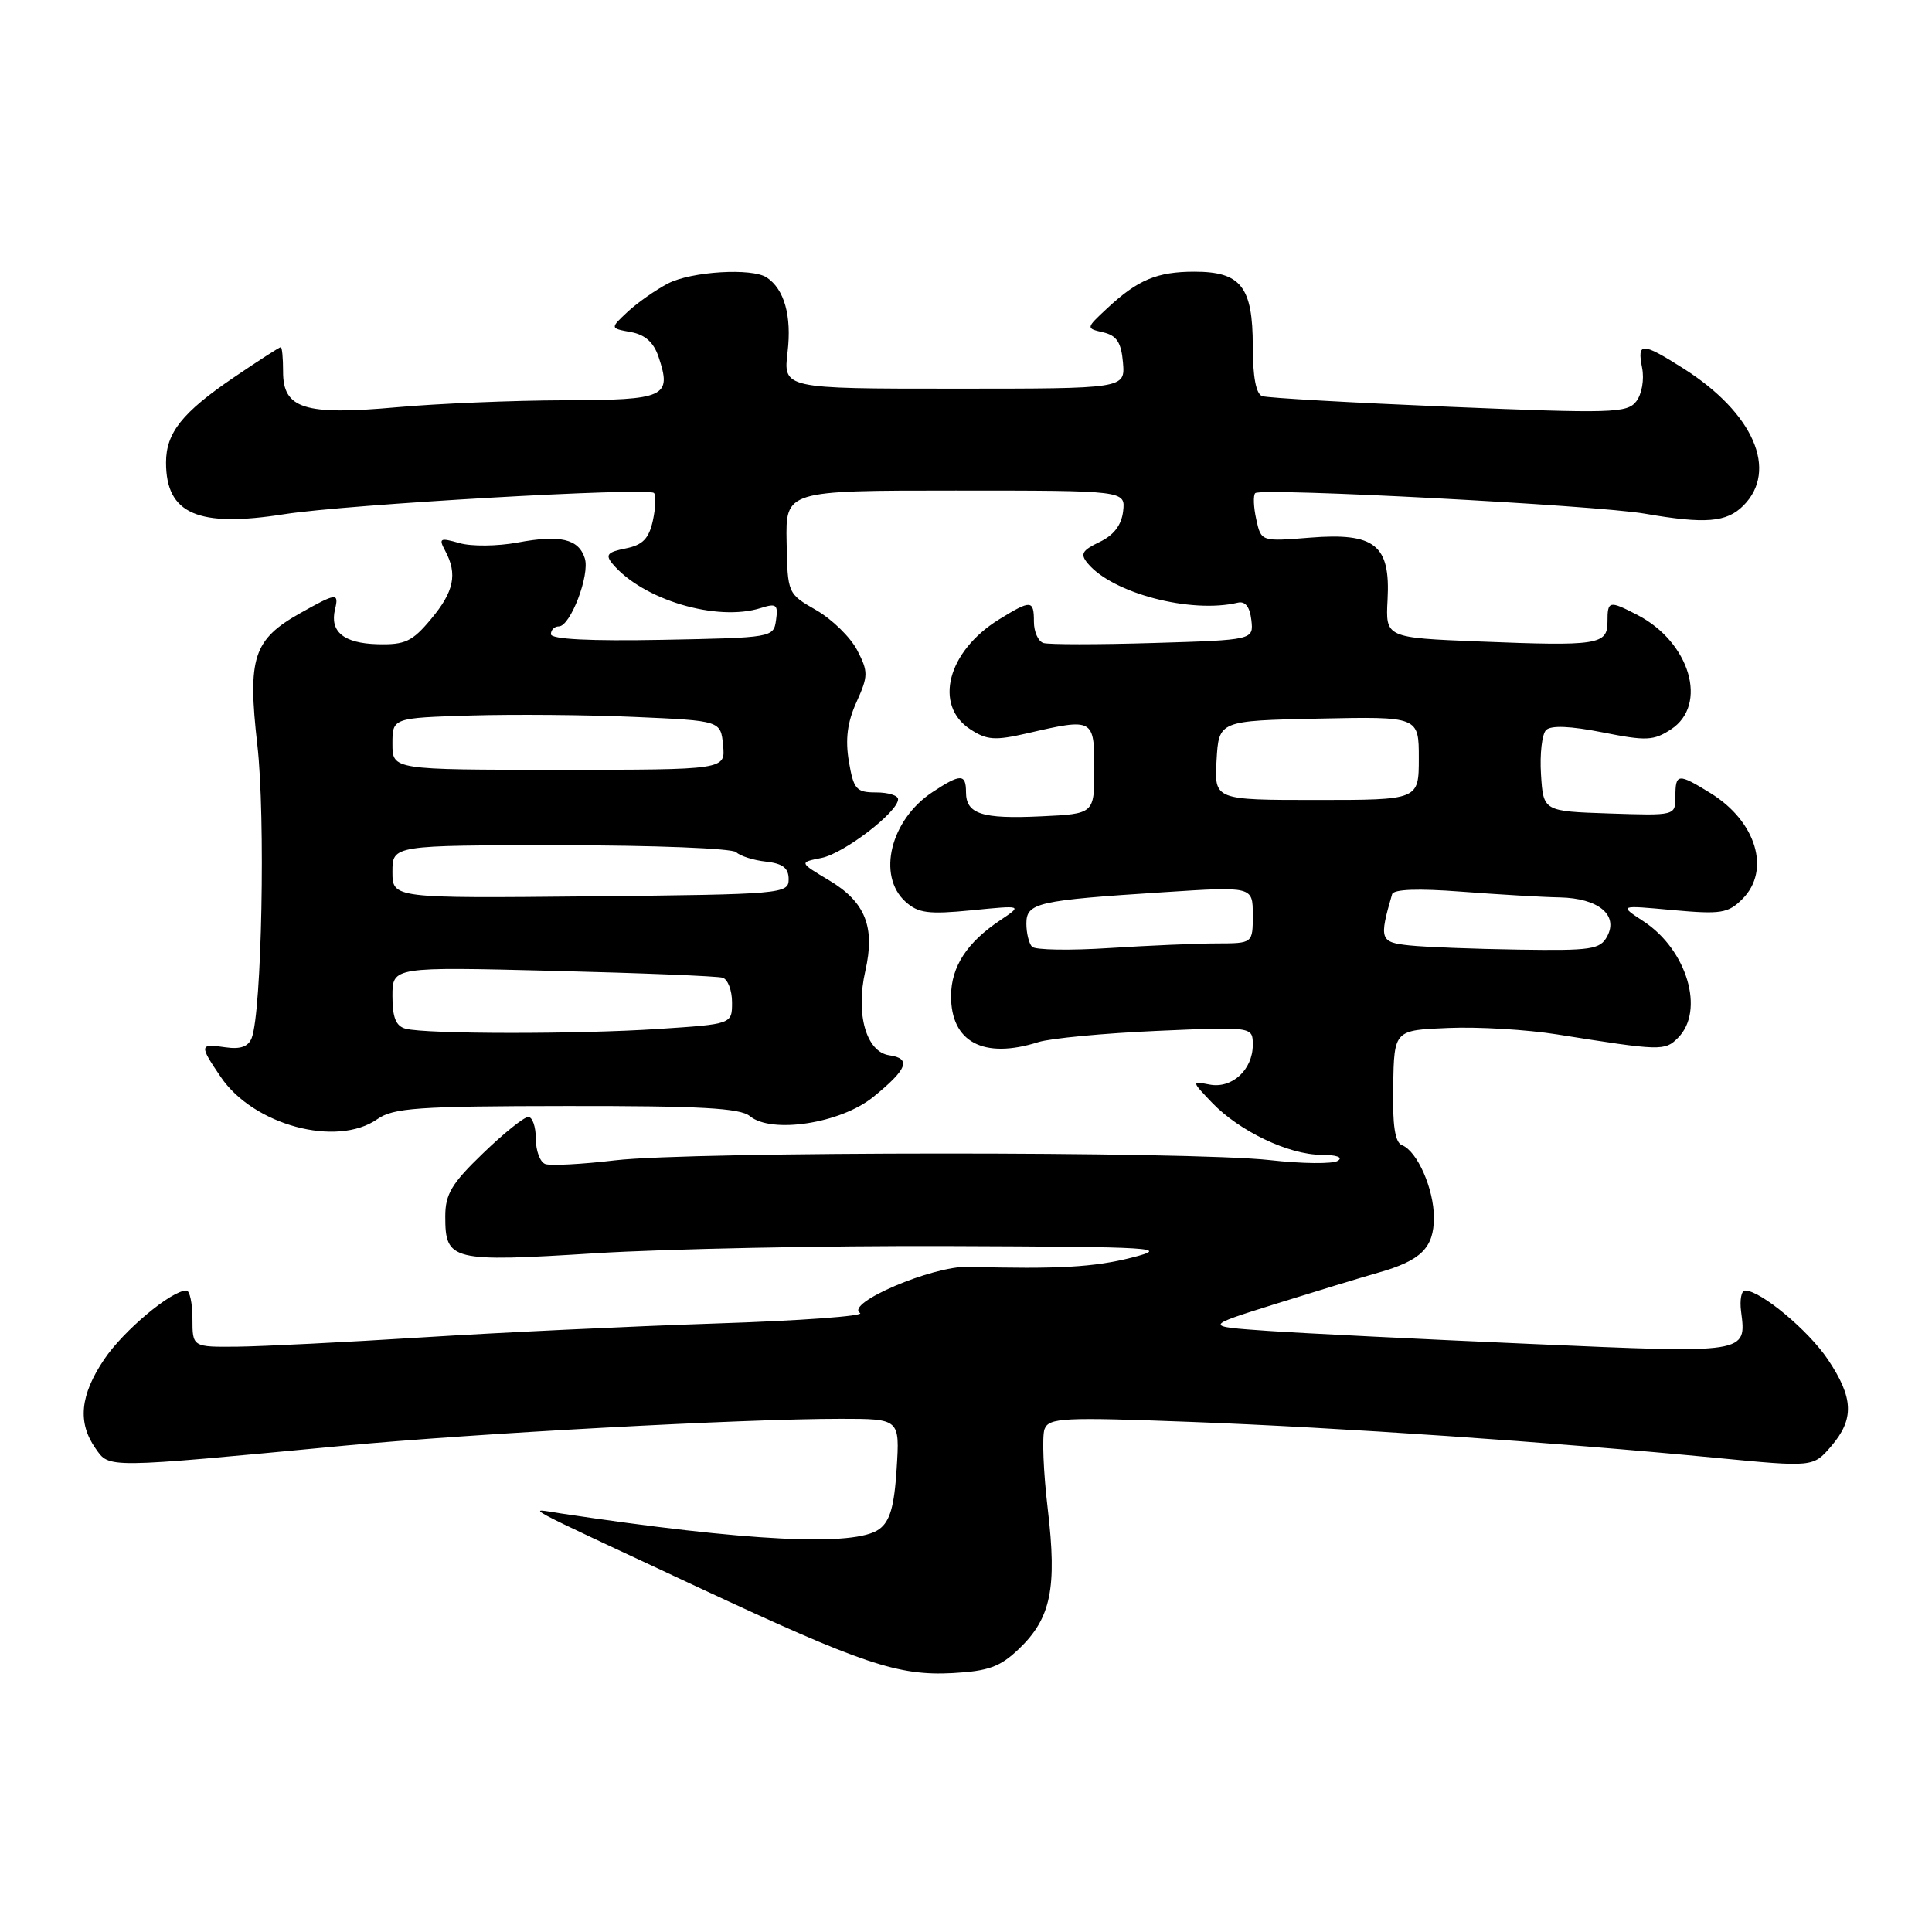 <?xml version="1.0" encoding="UTF-8" standalone="no"?>
<!DOCTYPE svg PUBLIC "-//W3C//DTD SVG 1.1//EN" "http://www.w3.org/Graphics/SVG/1.1/DTD/svg11.dtd" >
<svg xmlns="http://www.w3.org/2000/svg" xmlns:xlink="http://www.w3.org/1999/xlink" version="1.1" viewBox="0 0 256 256">
 <g >
 <path fill="currentColor"
d=" M 135.01 218.49 C 139.26 214.42 140.08 210.46 138.83 199.93 C 138.25 195.03 138.06 190.27 138.41 189.36 C 138.99 187.86 140.86 187.77 157.78 188.41 C 177.46 189.15 205.73 191.09 227.38 193.17 C 240.25 194.41 240.25 194.41 242.63 191.65 C 245.73 188.04 245.62 185.23 242.20 180.13 C 239.60 176.26 233.28 171.00 231.23 171.00 C 230.74 171.00 230.51 172.24 230.70 173.75 C 231.43 179.38 231.67 179.34 202.87 178.08 C 188.37 177.45 172.68 176.67 168.00 176.35 C 159.50 175.76 159.50 175.76 169.00 172.78 C 174.22 171.15 180.35 169.28 182.61 168.64 C 188.30 167.03 190.00 165.35 190.00 161.33 C 190.00 157.53 187.79 152.52 185.77 151.74 C 184.84 151.38 184.50 149.12 184.60 143.87 C 184.74 136.50 184.74 136.50 191.92 136.21 C 195.87 136.04 202.34 136.43 206.30 137.06 C 220.13 139.26 220.59 139.27 222.34 137.52 C 225.93 133.93 223.55 125.87 217.79 122.09 C 214.50 119.93 214.50 119.93 221.63 120.59 C 228.05 121.17 228.98 121.02 230.88 119.12 C 234.67 115.33 232.72 108.84 226.66 105.10 C 222.34 102.43 222.00 102.46 222.00 105.54 C 222.00 108.08 222.00 108.08 213.25 107.79 C 204.50 107.50 204.50 107.50 204.19 102.61 C 204.02 99.92 204.32 97.28 204.86 96.74 C 205.51 96.09 208.08 96.20 212.34 97.04 C 218.14 98.20 219.12 98.15 221.42 96.64 C 226.38 93.39 223.94 85.09 216.96 81.48 C 213.20 79.54 213.00 79.58 213.00 82.38 C 213.00 85.44 211.75 85.63 196.04 85.00 C 183.59 84.50 183.59 84.50 183.86 79.46 C 184.25 72.20 182.19 70.55 173.57 71.24 C 167.11 71.76 167.11 71.76 166.46 68.81 C 166.10 67.19 166.04 65.62 166.33 65.34 C 167.07 64.60 211.47 66.94 217.93 68.06 C 225.97 69.45 228.78 69.22 231.00 67.00 C 235.67 62.33 232.35 54.71 223.07 48.83 C 217.53 45.32 216.91 45.31 217.59 48.75 C 217.89 50.30 217.55 52.24 216.81 53.19 C 215.61 54.74 213.58 54.80 192.00 53.90 C 179.07 53.36 167.94 52.73 167.25 52.49 C 166.43 52.21 166.00 49.93 166.00 45.86 C 166.00 38.00 164.43 36.00 158.28 36.00 C 153.31 36.00 150.76 37.07 146.69 40.87 C 143.87 43.50 143.87 43.50 146.19 44.04 C 147.97 44.46 148.57 45.37 148.80 48.04 C 149.09 51.50 149.09 51.50 126.44 51.50 C 103.78 51.50 103.78 51.50 104.36 46.62 C 104.92 41.87 103.93 38.32 101.60 36.77 C 99.66 35.47 91.59 35.96 88.50 37.57 C 86.85 38.43 84.45 40.12 83.16 41.32 C 80.83 43.50 80.83 43.50 83.58 44.00 C 85.48 44.34 86.62 45.37 87.26 47.28 C 89.04 52.62 88.22 53.00 74.78 53.04 C 68.03 53.06 58.00 53.47 52.50 53.97 C 40.32 55.06 37.49 54.16 37.51 49.22 C 37.51 47.45 37.38 46.00 37.20 46.00 C 37.03 46.00 34.24 47.80 31.00 50.00 C 24.15 54.65 22.00 57.35 22.00 61.29 C 22.00 68.10 26.22 69.94 37.69 68.13 C 45.83 66.84 85.88 64.54 86.65 65.32 C 86.95 65.61 86.88 67.26 86.51 68.97 C 85.98 71.38 85.16 72.22 82.90 72.67 C 80.49 73.15 80.18 73.51 81.15 74.69 C 85.13 79.47 95.00 82.42 100.83 80.56 C 102.87 79.91 103.12 80.11 102.83 82.16 C 102.50 84.48 102.37 84.50 87.75 84.78 C 78.15 84.96 73.00 84.70 73.00 84.03 C 73.00 83.46 73.47 83.00 74.05 83.00 C 75.58 83.00 78.19 76.17 77.49 73.98 C 76.67 71.40 74.24 70.83 68.57 71.89 C 65.92 72.38 62.46 72.42 60.88 71.96 C 58.28 71.22 58.10 71.32 59.00 73.00 C 60.64 76.07 60.16 78.39 57.12 82.02 C 54.63 85.01 53.68 85.46 50.01 85.36 C 45.56 85.24 43.68 83.71 44.39 80.75 C 44.93 78.51 44.59 78.54 39.79 81.24 C 33.56 84.74 32.78 87.15 34.10 98.72 C 35.19 108.21 34.69 134.05 33.35 137.54 C 32.90 138.69 31.86 139.06 29.86 138.77 C 26.42 138.26 26.38 138.47 29.25 142.70 C 33.57 149.09 44.61 152.06 50.00 148.29 C 52.13 146.80 55.36 146.57 75.08 146.55 C 92.75 146.53 98.08 146.82 99.36 147.89 C 102.23 150.27 111.38 148.86 115.70 145.36 C 120.23 141.69 120.79 140.25 117.84 139.83 C 114.78 139.39 113.35 134.38 114.66 128.65 C 115.99 122.83 114.66 119.51 109.86 116.65 C 105.88 114.27 105.88 114.27 108.86 113.68 C 111.84 113.08 119.00 107.59 119.00 105.90 C 119.00 105.40 117.69 105.00 116.09 105.00 C 113.46 105.00 113.11 104.60 112.48 100.90 C 111.99 97.96 112.27 95.72 113.49 93.03 C 115.06 89.55 115.06 89.02 113.58 86.15 C 112.69 84.44 110.26 82.06 108.16 80.85 C 104.36 78.67 104.36 78.64 104.23 71.83 C 104.10 65.00 104.10 65.00 126.62 65.00 C 149.13 65.00 149.13 65.00 148.82 67.74 C 148.60 69.59 147.58 70.92 145.69 71.82 C 143.36 72.94 143.10 73.41 144.13 74.65 C 147.41 78.61 157.79 81.33 164.00 79.86 C 165.00 79.62 165.60 80.39 165.81 82.15 C 166.11 84.80 166.11 84.80 152.81 85.20 C 145.49 85.42 138.94 85.42 138.25 85.20 C 137.56 84.97 137.00 83.71 137.00 82.39 C 137.00 79.47 136.63 79.45 132.37 82.08 C 125.55 86.30 123.68 93.44 128.56 96.63 C 130.77 98.08 131.83 98.15 136.14 97.16 C 144.90 95.13 145.00 95.19 145.00 101.92 C 145.00 107.84 145.00 107.84 137.92 108.17 C 130.09 108.54 128.00 107.86 128.00 104.95 C 128.00 102.51 127.26 102.51 123.57 104.95 C 117.99 108.62 116.17 116.03 119.98 119.48 C 121.66 121.00 123.02 121.18 128.73 120.62 C 135.50 119.95 135.50 119.95 132.53 121.94 C 128.13 124.88 126.05 128.08 126.02 131.92 C 125.98 138.08 130.32 140.39 137.60 138.08 C 139.20 137.58 146.24 136.91 153.25 136.60 C 166.00 136.04 166.00 136.04 166.00 138.45 C 166.00 141.75 163.24 144.28 160.28 143.71 C 157.87 143.25 157.87 143.25 160.62 146.13 C 164.22 149.88 170.75 153.00 175.07 153.02 C 177.11 153.02 178.00 153.35 177.27 153.81 C 176.59 154.25 172.54 154.20 168.27 153.72 C 157.84 152.54 91.56 152.56 81.50 153.75 C 77.10 154.27 72.94 154.49 72.25 154.24 C 71.56 153.99 71.00 152.48 71.00 150.89 C 71.00 149.30 70.55 148.00 70.00 148.00 C 69.44 148.00 66.74 150.17 64.00 152.82 C 59.84 156.82 59.00 158.23 59.00 161.19 C 59.00 167.06 59.79 167.26 78.89 166.06 C 88.26 165.48 109.33 165.05 125.71 165.11 C 153.39 165.21 155.11 165.32 150.00 166.63 C 144.99 167.91 140.23 168.18 128.27 167.86 C 123.54 167.73 111.91 172.71 113.96 173.98 C 114.61 174.38 106.00 175.01 94.82 175.37 C 83.64 175.74 66.17 176.57 56.00 177.21 C 45.83 177.85 34.80 178.40 31.50 178.44 C 25.50 178.50 25.50 178.50 25.50 174.75 C 25.50 172.69 25.14 171.00 24.70 171.00 C 22.71 171.00 16.35 176.33 13.80 180.13 C 10.61 184.87 10.26 188.50 12.65 191.91 C 14.52 194.57 13.73 194.58 45.50 191.57 C 62.65 189.95 98.48 188.00 111.37 188.00 C 119.23 188.00 119.23 188.00 118.81 194.62 C 118.49 199.63 117.93 201.58 116.50 202.62 C 113.30 204.97 99.06 204.26 74.33 200.54 C 69.84 199.87 67.85 198.80 92.50 210.32 C 114.28 220.49 118.99 222.08 126.25 221.69 C 130.99 221.43 132.53 220.86 135.01 218.49 Z  M 53.75 136.31 C 52.46 135.97 52.00 134.83 52.00 131.98 C 52.00 128.11 52.00 128.11 73.25 128.64 C 84.94 128.93 95.06 129.34 95.75 129.55 C 96.44 129.76 97.00 131.23 97.00 132.82 C 97.00 135.70 97.00 135.70 87.25 136.34 C 76.54 137.05 56.51 137.03 53.75 136.31 Z  M 136.75 125.45 C 136.34 125.02 136.00 123.64 136.00 122.38 C 136.00 119.62 137.44 119.30 154.25 118.22 C 166.00 117.46 166.00 117.46 166.00 121.23 C 166.00 125.00 166.00 125.00 161.25 125.01 C 158.64 125.01 152.22 125.29 147.00 125.62 C 141.78 125.96 137.16 125.88 136.75 125.45 Z  M 186.75 125.27 C 182.85 124.86 182.72 124.48 184.46 118.49 C 184.65 117.83 187.91 117.71 193.63 118.15 C 198.51 118.52 204.38 118.87 206.68 118.91 C 211.78 119.02 214.48 121.23 212.96 124.07 C 212.03 125.81 210.87 125.98 201.21 125.83 C 195.32 125.74 188.81 125.49 186.75 125.27 Z  M 52.00 115.52 C 52.00 112.00 52.00 112.00 74.30 112.00 C 86.57 112.00 97.03 112.41 97.55 112.92 C 98.07 113.43 99.85 113.99 101.50 114.17 C 103.72 114.42 104.50 115.02 104.50 116.50 C 104.50 118.44 103.74 118.51 78.25 118.77 C 52.00 119.03 52.00 119.03 52.00 115.52 Z  M 161.20 100.75 C 161.50 95.50 161.50 95.50 174.75 95.22 C 188.00 94.94 188.00 94.94 188.00 100.47 C 188.00 106.00 188.00 106.00 174.45 106.00 C 160.90 106.00 160.90 106.00 161.20 100.75 Z  M 52.00 98.56 C 52.00 95.13 52.00 95.13 62.37 94.81 C 68.08 94.64 77.87 94.72 84.12 95.00 C 95.50 95.50 95.50 95.50 95.81 98.75 C 96.13 102.00 96.13 102.00 74.06 102.00 C 52.00 102.00 52.00 102.00 52.00 98.56 Z "/>
</g>
</svg>